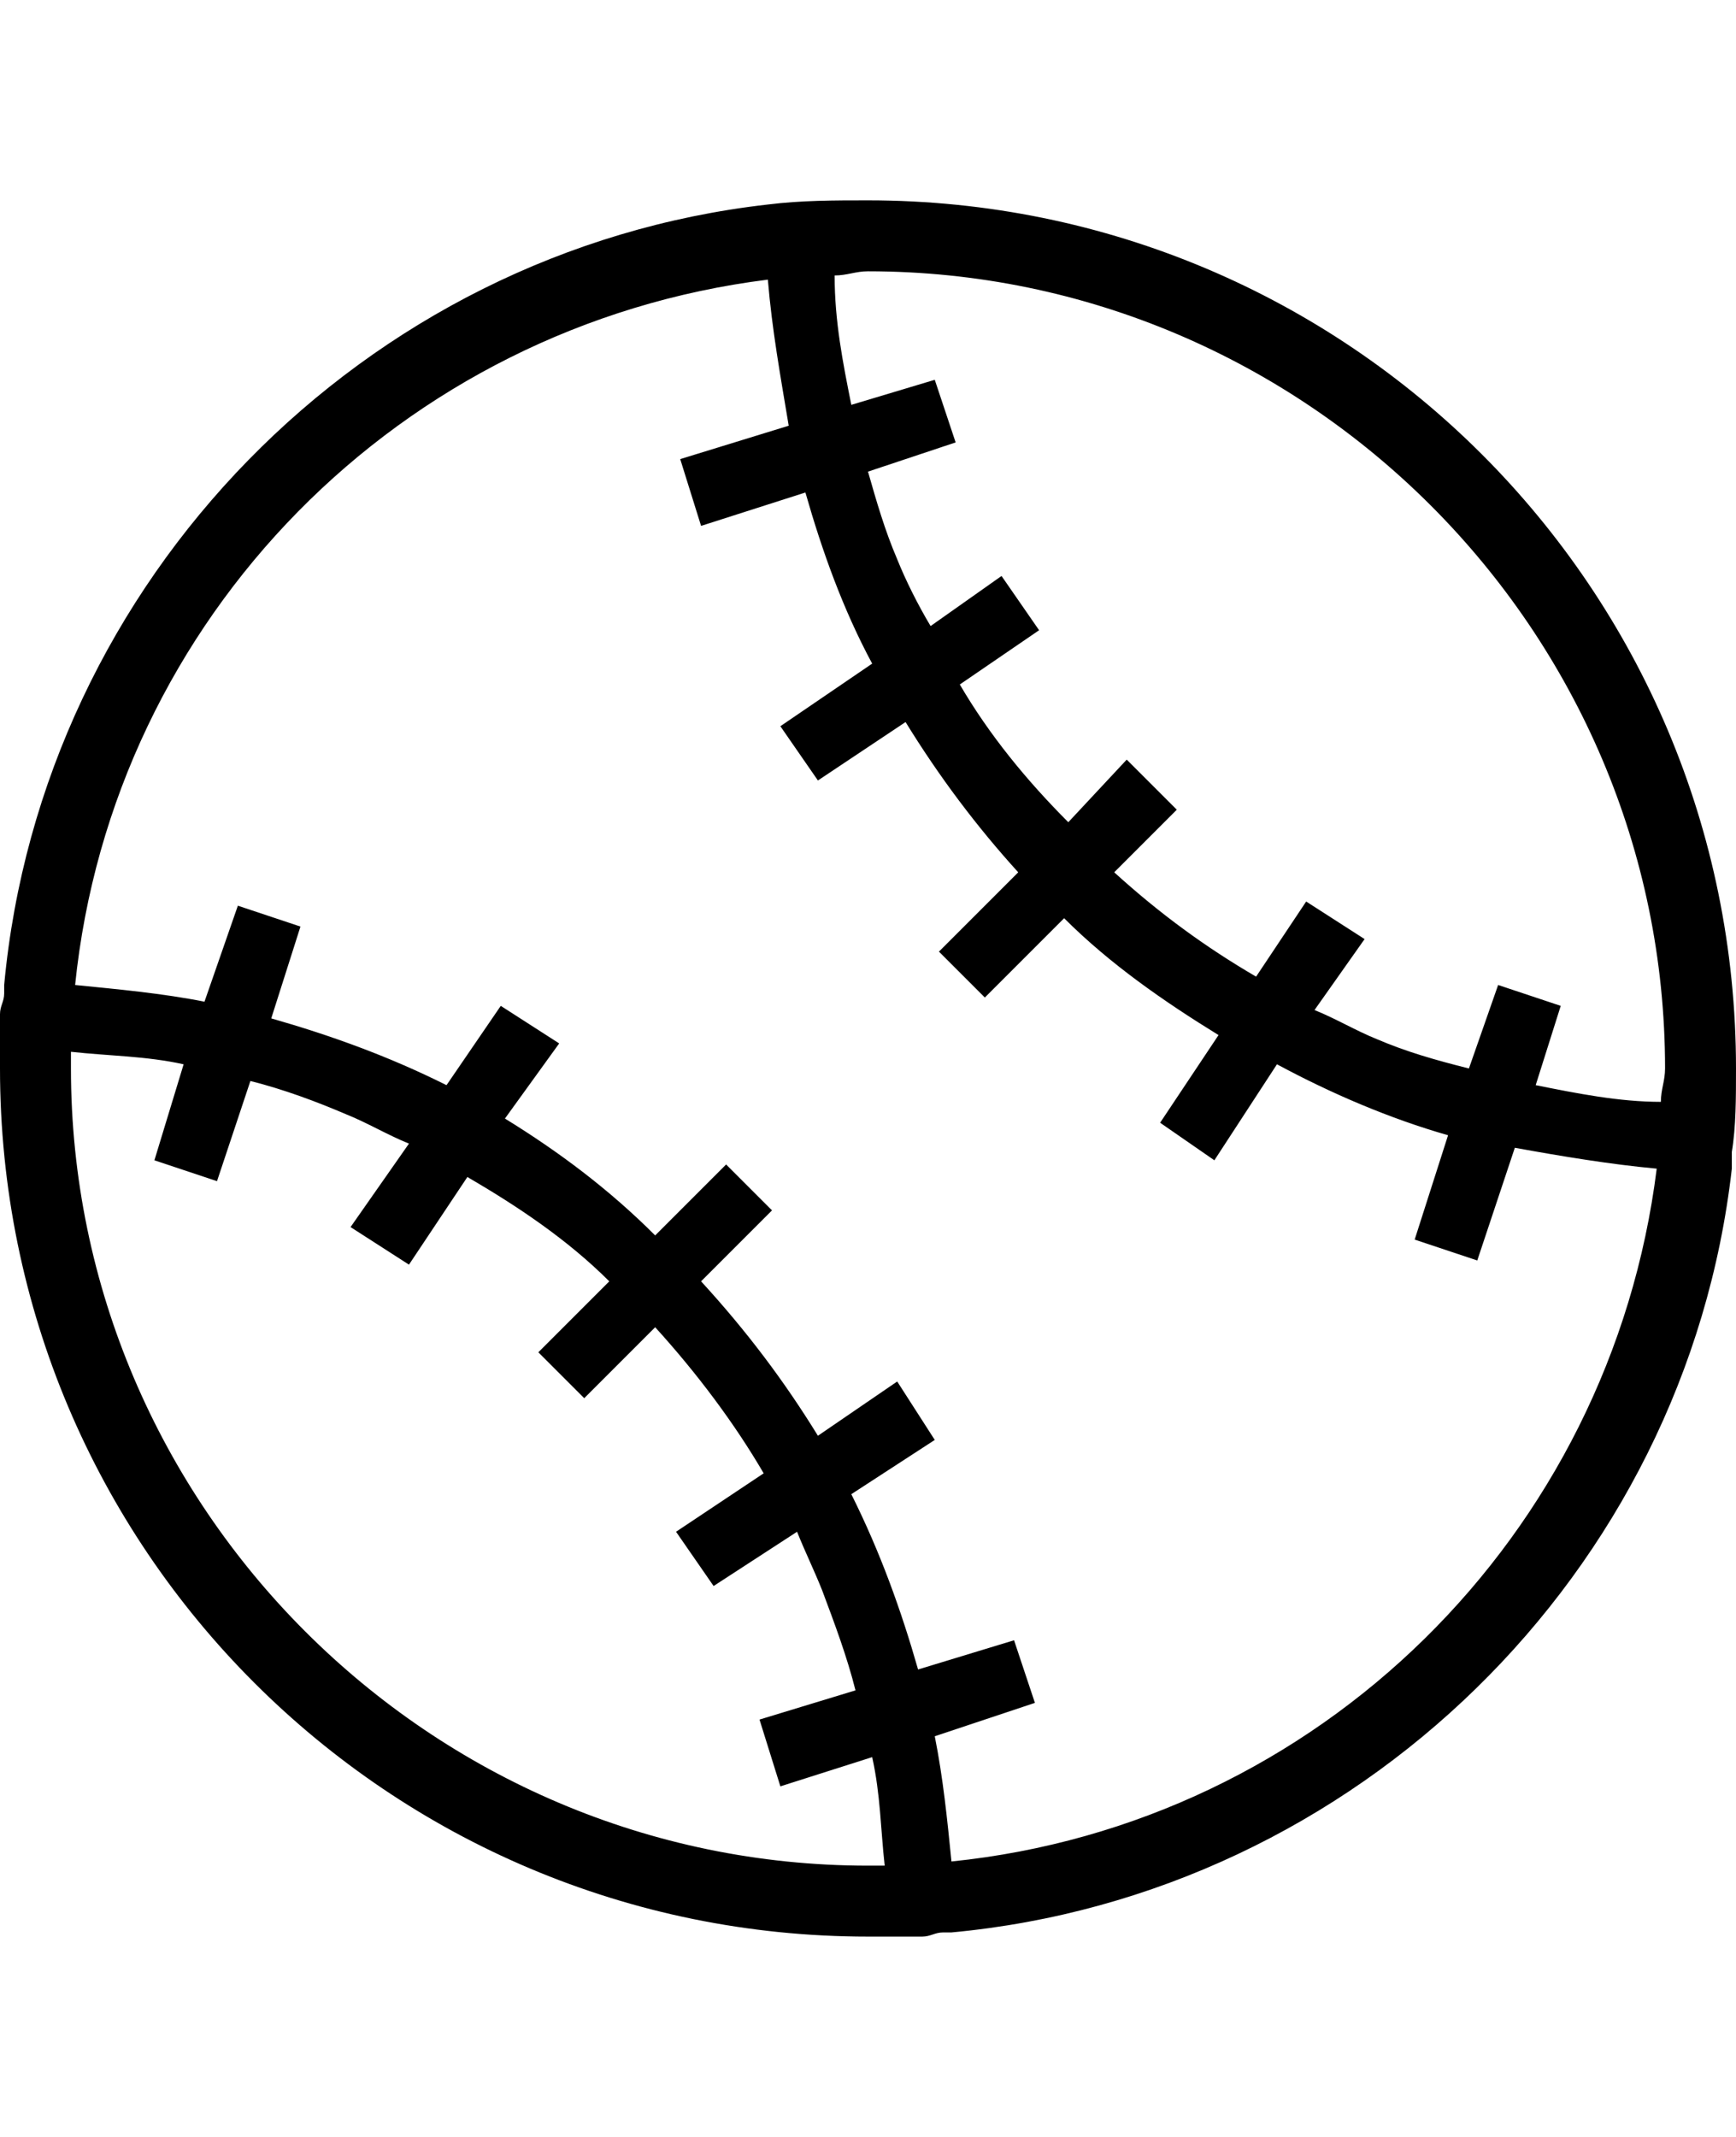 <svg version="1.1" xmlns="http://www.w3.org/2000/svg" xmlns:xlink="http://www.w3.org/1999/xlink" id="ios-baseball-outline" viewBox="0 0 416 512"><path d="M415 279v1c-11 97-90 174-187 183h-2c-2 0-3 1-5 1h-13C93 464 0 371 0 256v-13c0-2 1-3 1-5v-2c9-97 86-176 183-187 8-1 16-1 24-1 115 0 208 93 208 208 0 7 0 14-1 20v3zm-16-23c0-105-86-191-191-191-3 0-5 1-8 1 0 11 2 21 4 31l20-6 5 15-21 7c2 7 4 14 7 21 2 5 5 11 8 16l17-12 9 13-19 13c7 12 16 23 26 33l14-15 12 12-15 15c11 10 22 18 34 25l12-18 14 9-12 17c5 2 10 5 15 7 7 3 14 5 22 7l7-20 15 5-6 19c10 2 20 4 30 4 0-3 1-5 1-8zm-382 0c0 105 86 191 191 191h4c-1-9-1-17-3-26l-22 7-5-16 23-7c-2-8-5-16-8-24-2-5-4-9-6-14l-20 13-9-13 21-14c-7-12-16-24-26-35l-17 17-11-11 17-17c-10-10-22-18-34-25l-14 21-14-9 14-20c-5-2-10-5-15-7-7-3-15-6-23-8l-8 24-15-5 7-23c-9-2-18-2-27-3v4zm211 190c88-9 158-78 169-166-11-1-23-3-34-5l-9 27-15-5 8-25c-14-4-28-10-41-17l-15 23-13-9 14-21c-13-8-26-17-37-28l-19 19-11-11 19-19c-10-11-19-23-27-36l-21 14-9-13 22-15c-7-13-12-27-16-41l-25 8-5-16 26-8c-2-12-4-23-5-35C96 78 27 148 18 236c10 1 21 2 31 4l8-23 15 5-7 22c14 4 28 9 42 16l13-19 14 9-13 18c13 8 25 17 36 28l17-17 11 11-17 17c11 12 20 24 28 37l19-13 9 14-20 13c7 14 12 28 16 42l23-7 5 15-24 8c2 10 3 20 4 30z"/></svg>
